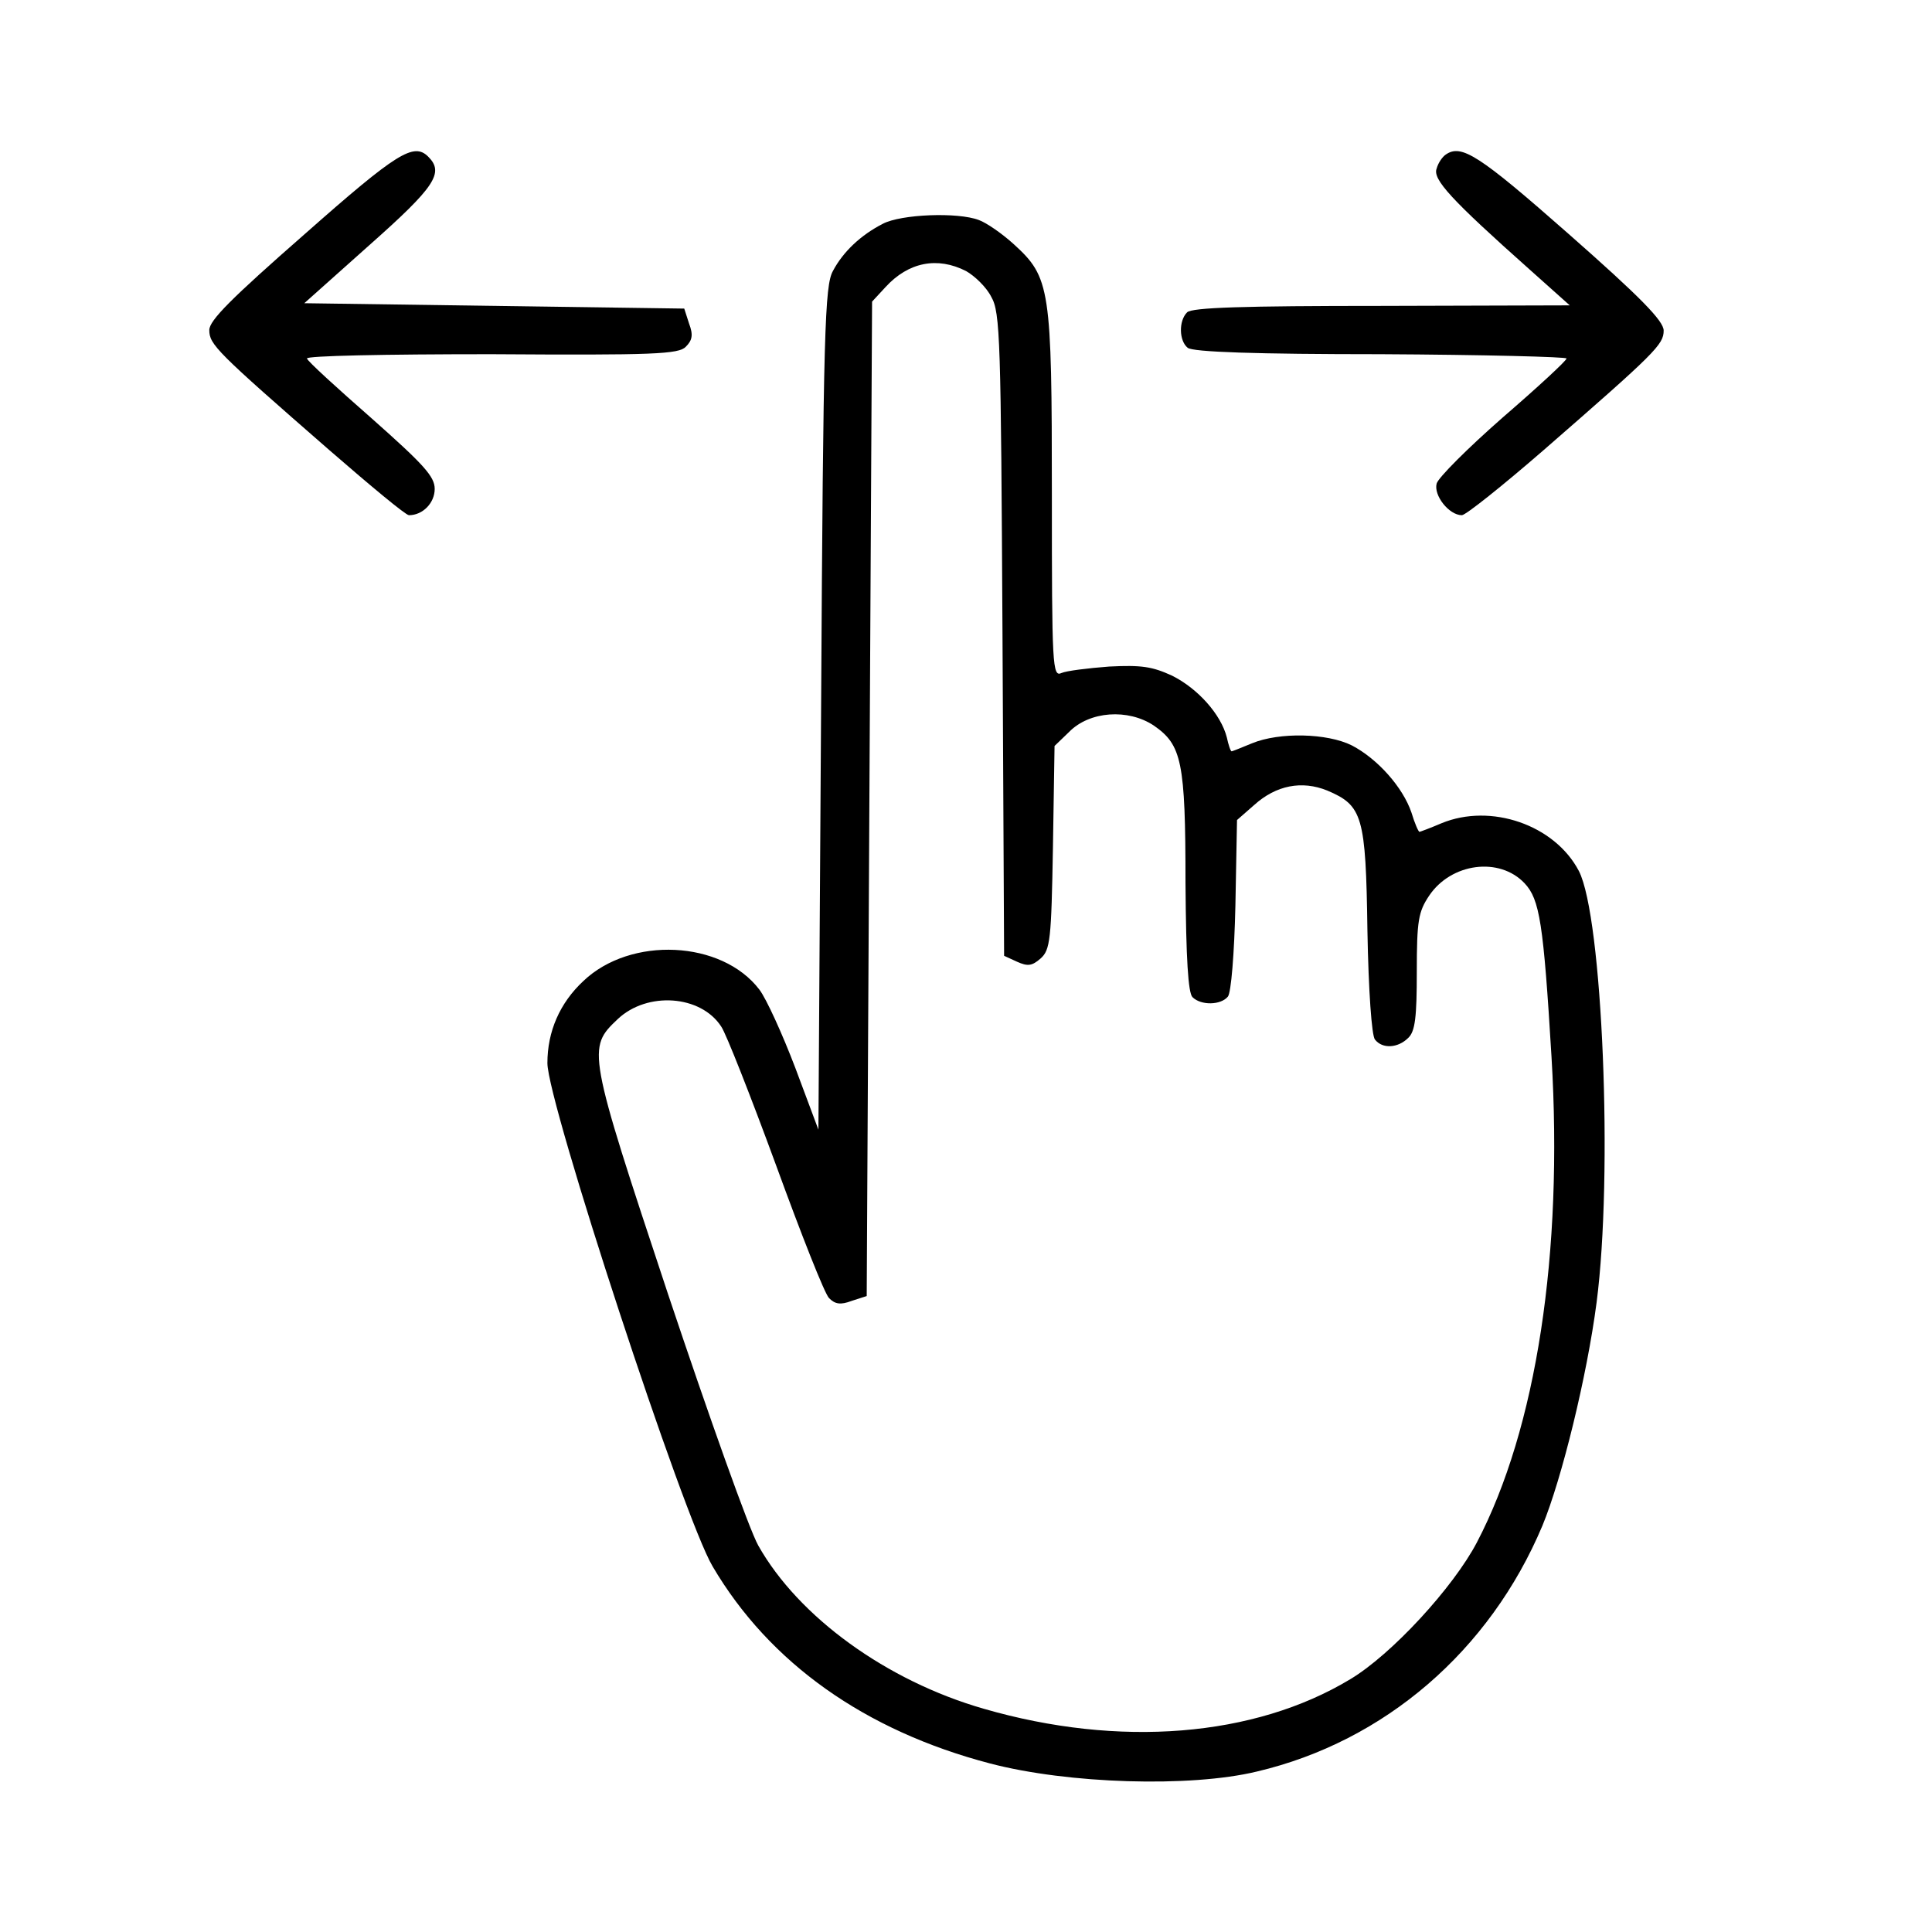 <?xml version="1.0" standalone="no"?>
<!DOCTYPE svg PUBLIC "-//W3C//DTD SVG 20010904//EN"
 "http://www.w3.org/TR/2001/REC-SVG-20010904/DTD/svg10.dtd">
<svg version="1.0" xmlns="http://www.w3.org/2000/svg"
 width="360pt" height="360pt" viewBox="0 0 360 360"
 preserveAspectRatio="xMidYMid meet">

<g transform="translate(0,360) scale(0.1,-0.1)"
fill="#000000" stroke="none">
<path d="M568 3164 c-137 -120 -178 -161 -178 -179 0 -27 13 -40 224 -224 76
-66 142 -121 148 -121 26 0 48 23 48 49 0 23 -20 45 -117 131 -65 57 -120 107
-121 112 -2 5 144 8 343 8 304 -2 350 0 363 14 12 12 14 22 6 43 l-9 28 -354
5 -354 5 121 108 c123 109 140 135 110 165 -27 27 -58 8 -230 -144z"/>
<path d="M2694 3312 c-6 -4 -14 -15 -17 -26 -8 -20 27 -58 173 -188 l75 -67
-351 -1 c-258 0 -353 -3 -362 -12 -16 -16 -15 -53 1 -66 9 -8 128 -12 360 -12
191 -1 347 -5 346 -8 0 -4 -53 -53 -119 -110 -65 -57 -120 -112 -123 -123 -6
-22 23 -59 47 -59 7 0 76 55 152 121 209 182 224 197 224 223 0 18 -43 62
-177 180 -168 148 -200 168 -229 148z"/>
<path d="M1645 3183 c-41 -21 -74 -52 -93 -88 -15 -27 -18 -109 -22 -815 l-5
-785 -43 115 c-24 63 -54 129 -67 146 -70 92 -240 100 -328 16 -44 -41 -67
-94 -67 -153 0 -73 254 -848 308 -938 106 -180 284 -306 517 -367 145 -38 373
-45 497 -15 238 56 434 225 532 458 36 87 83 278 101 416 31 238 11 719 -33
804 -45 86 -164 127 -256 89 -21 -9 -40 -16 -41 -16 -2 0 -9 16 -15 36 -16 47
-63 100 -111 125 -46 23 -135 25 -186 4 -19 -8 -37 -15 -38 -15 -2 0 -6 12 -9
26 -11 43 -54 91 -102 115 -37 17 -57 20 -117 17 -40 -3 -80 -8 -89 -12 -17
-8 -18 12 -18 331 0 387 -3 406 -71 468 -22 20 -51 40 -65 45 -39 15 -145 11
-179 -7z m155 -88 c16 -9 38 -30 47 -48 17 -29 18 -80 21 -630 l3 -598 24 -11
c20 -9 28 -8 44 6 18 16 20 35 23 207 l3 189 27 26 c38 39 110 44 158 12 52
-36 59 -67 59 -293 1 -142 5 -205 13 -213 16 -16 53 -15 66 1 6 7 12 80 14
170 l3 159 32 28 c41 37 89 46 136 27 66 -28 72 -47 75 -261 2 -113 8 -196 14
-203 14 -18 43 -16 62 3 13 12 16 39 16 123 0 96 3 112 23 142 41 61 131 73
178 23 28 -30 35 -74 50 -323 22 -366 -28 -693 -139 -905 -44 -84 -159 -209
-236 -255 -179 -108 -431 -128 -683 -55 -181 52 -345 171 -420 304 -17 30 -92
241 -168 468 -151 455 -151 459 -94 513 55 52 155 45 193 -14 9 -13 55 -130
102 -258 47 -129 91 -241 99 -248 11 -11 21 -13 42 -5 l28 9 5 927 5 926 25
27 c43 47 97 57 150 30z"/>
</g>
</svg>
